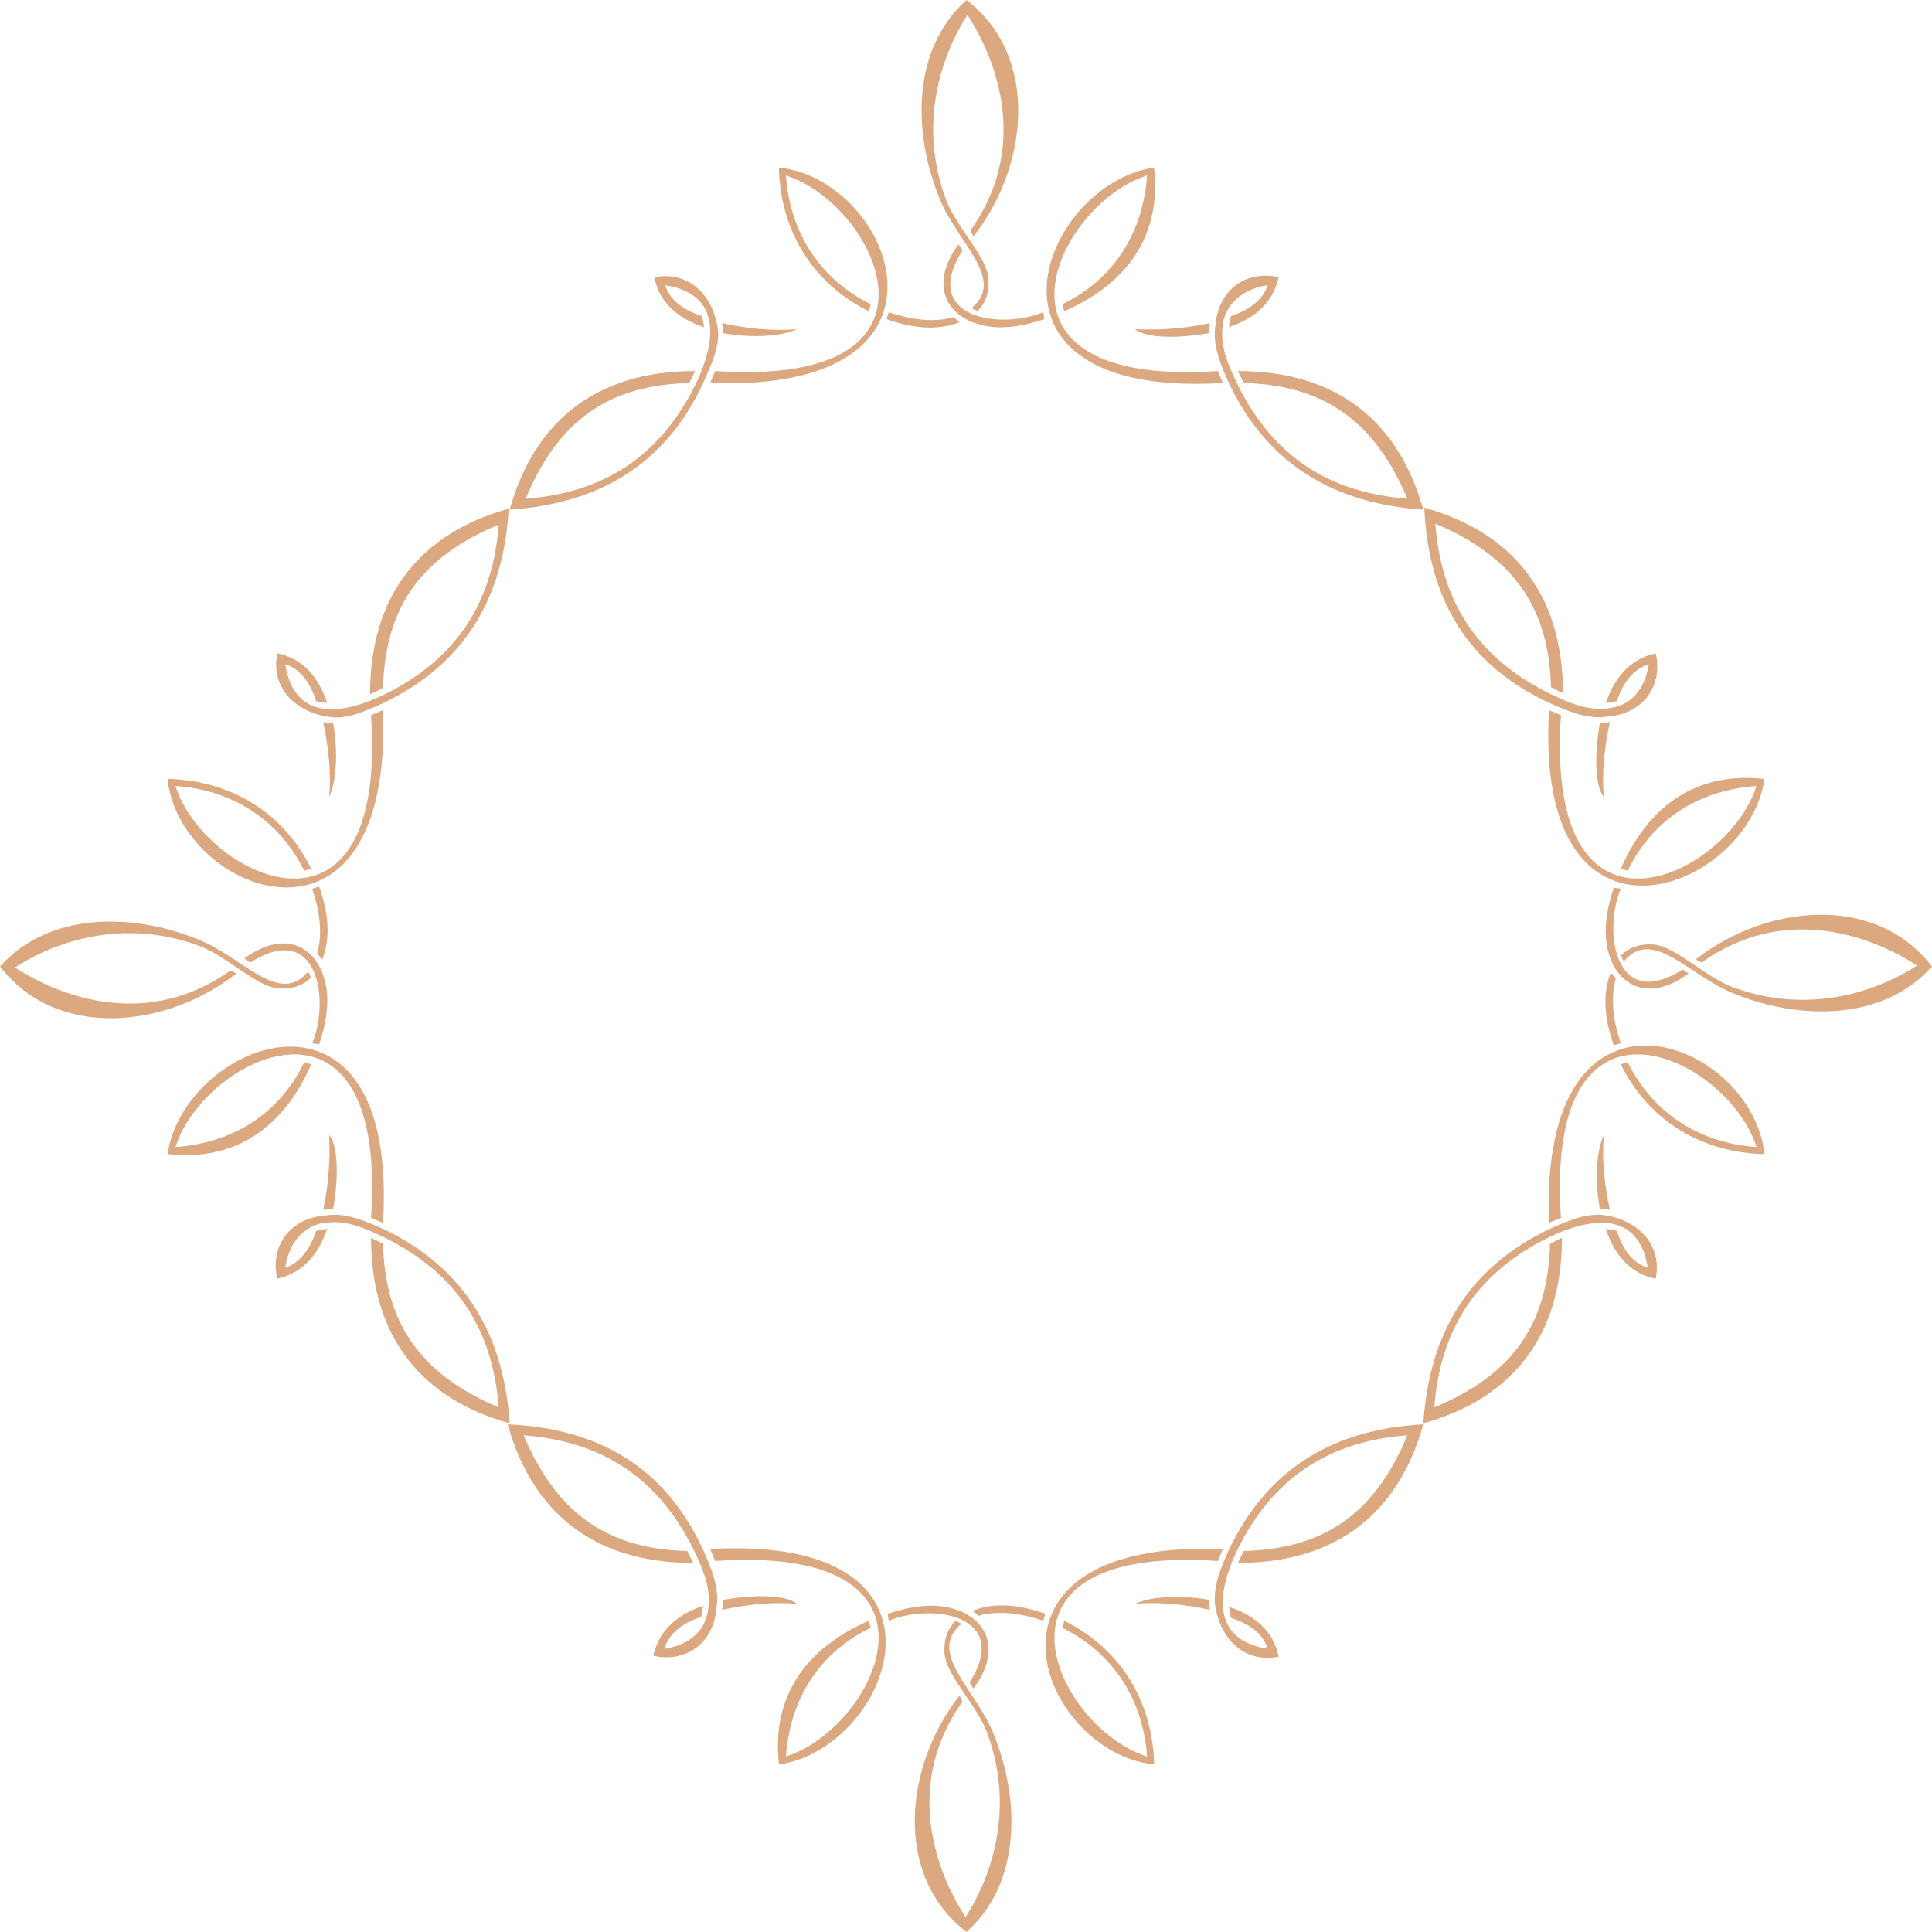 <svg version="1.1" id="图层_1" x="0px" y="0px" width="499.742px" height="499.742px" viewBox="0 0 499.742 499.742" enable-background="new 0 0 499.742 499.742" xml:space="preserve" xmlns:xml="http://www.w3.org/XML/1998/namespace" xmlns="http://www.w3.org/2000/svg" xmlns:xlink="http://www.w3.org/1999/xlink">
  <path fill="#DCA880" d="M427.761,244.324c-3.096-0.258-6.192,0.516-8.514,2.838l0.773,1.548c7.482-9.03,16.77,3.612,28.38,8.256
	c17.028,6.966,38.699,7.224,51.342-6.966c-14.706-19.092-43.086-15.996-61.146-1.806l1.548,0.774
	c20.64-14.706,42.569-7.74,55.728,0.774c-11.094,7.224-28.38,12.384-46.697,5.934C441.692,253.354,433.694,244.84,427.761,244.324
	L427.761,244.324z M419.247,229.876c-4.645,11.094-1.549,31.992,15.995,20.897l1.548,1.033c-11.094,8.256-20.382,2.579-21.413-9.289
	c-0.258-3.87,0.516-8.256,2.063-12.9L419.247,229.876L419.247,229.876z M416.667,251.548c-2.322,5.677-1.548,12.384,0.773,18.834
	l1.807-0.517c-1.807-5.159-2.839-11.609-1.29-16.77L416.667,251.548L416.667,251.548z M400.671,183.694l3.096,1.29
	c-4.386,65.016,43.344,41.538,50.567,18.318c-14.705,1.032-26.831,8.514-33.281,21.93l-1.806-0.516
	c7.997-18.318,21.672-25.026,37.151-23.22C452.271,230.65,396.801,251.807,400.671,183.694L400.671,183.694z M400.929,181.889
	c4.644,2.064,9.03,3.87,13.416,3.612l2.58-0.258c9.029-1.29,13.158-8.772,11.352-16.254c-6.966,1.548-10.836,6.708-12.899,12.9
	l2.838-0.516c1.548-4.644,4.128-8.256,8.256-9.546c-0.774,5.418-3.612,9.804-8.772,11.094c-5.934,1.29-10.577-0.516-16.512-3.354
	c-19.092-9.288-28.38-23.994-29.928-44.118c20.898,8.772,29.412,22.446,29.928,42.312l3.097,1.548
	c0-26.316-13.675-41.796-35.862-47.988C369.453,154.799,379.515,172.084,400.929,181.889L400.929,181.889z M416.408,186.791
	l-2.579,0.258c-1.032,5.418-1.807,15.738,1.031,19.092C414.345,200.464,414.86,194.015,416.408,186.791L416.408,186.791z
	 M400.671,316.306c-2.58-68.886,52.632-47.472,55.728-17.802h-1.032c-16.512-0.774-29.411-9.547-36.119-23.221l1.806-0.516
	c6.191,12.643,18.06,20.898,33.281,21.93c-7.224-23.219-54.953-46.697-50.567,18.318L400.671,316.306L400.671,316.306z
	 M400.929,317.854c-21.155,10.063-31.218,27.09-32.766,50.31c22.188-6.192,35.861-21.672,35.861-47.987l-3.096,1.548
	c-0.516,19.866-8.771,33.54-29.928,42.312c1.548-20.124,10.836-34.83,29.928-44.117c10.32-4.902,22.962-6.967,25.284,7.998
	c-4.128-1.291-6.45-4.902-7.998-9.547l-2.838-0.516c2.063,6.449,6.191,11.609,12.899,12.9c1.806-9.03-4.901-15.48-13.932-16.512
	C409.701,313.983,405.572,315.789,400.929,317.854L400.929,317.854z M416.408,312.951c-1.548-7.224-2.063-13.674-1.548-19.35
	c-2.321,4.902-2.063,13.674-1.031,19.092L416.408,312.951z M255.676,71.981c0.258,3.354-0.516,6.192-2.838,8.514l-1.548-0.774
	c9.03-7.482-3.612-16.77-8.256-28.379C236.068,34.313,235.81,12.642,250,0c19.092,14.706,15.996,43.085,1.807,61.146l-0.775-1.548
	c14.707-20.64,7.74-42.57-0.773-55.728c-7.224,11.094-12.384,28.38-5.934,46.697C246.646,58.05,255.16,66.047,255.676,71.981
	L255.676,71.981z M269.865,80.753c-11.094,4.644-31.991,1.548-20.897-15.996l-1.032-1.548c-8.256,11.094-2.58,20.382,9.289,21.414
	c3.869,0.258,8.256-0.516,12.899-2.064L269.865,80.753L269.865,80.753z M248.194,83.333c-5.676,2.322-12.384,1.548-18.833-0.774
	l0.516-1.806c5.16,1.806,11.61,2.838,16.77,1.29L248.194,83.333L248.194,83.333z M316.306,99.071l-1.29-3.096
	c-65.016,4.386-41.537-43.343-18.318-50.567c-1.031,14.706-8.514,26.832-21.93,33.282l0.516,1.806
	c18.318-7.998,25.026-21.671,23.221-37.151C269.092,47.729,247.936,103.199,316.306,99.071L316.306,99.071z M317.854,99.071
	c-2.064-4.644-3.87-9.03-3.612-13.416l0.258-2.58c1.29-9.03,8.772-13.158,16.254-11.352c-1.548,6.966-6.708,10.836-12.899,12.9
	l0.516-2.838c4.645-1.548,8.256-4.128,9.546-7.998c-5.418,0.774-9.804,3.612-11.352,8.772c-1.29,5.934,0.516,10.578,3.354,16.512
	c9.288,19.092,23.994,28.38,44.118,29.928c-8.772-20.898-22.446-29.412-42.312-29.928l-1.548-3.096
	c26.315,0,41.795,13.674,47.987,35.862C345.201,130.289,327.915,120.227,317.854,99.071L317.854,99.071z M312.951,83.591
	l-0.258,2.58c-5.418,1.032-15.738,1.806-19.092-1.032C299.277,85.397,305.728,85.139,312.951,83.591L312.951,83.591z
	 M183.694,99.071c68.886,2.58,47.472-52.632,17.802-55.728v1.032c0.774,16.512,9.546,29.412,23.22,36.12l0.516-1.806
	c-12.642-6.192-20.898-18.06-21.93-33.282c23.22,7.224,46.698,54.954-18.318,50.567L183.694,99.071L183.694,99.071z M181.889,99.071
	c-9.804,21.156-27.09,31.218-50.052,32.766c6.192-22.188,21.672-35.862,47.988-35.862l-1.548,3.096
	c-19.866,0.516-33.54,8.772-42.312,29.928c20.124-1.548,34.83-10.836,44.118-29.928c4.902-10.32,6.966-22.962-7.998-25.284
	c1.29,4.128,4.902,6.45,9.546,7.998l0.516,2.838c-6.45-2.064-11.61-6.192-12.9-12.9c9.03-1.806,15.48,4.902,16.512,13.932
	C186.017,90.041,183.953,94.427,181.889,99.071L181.889,99.071z M186.791,83.591c7.224,1.548,13.674,2.064,19.35,1.548
	c-4.902,2.322-13.674,2.064-19.092,1.032L186.791,83.591z M244.324,427.761c-0.258-3.096,0.516-6.192,2.838-8.515l1.548,0.774
	c-9.03,7.482,3.612,16.77,8.256,28.38c6.966,17.028,7.224,38.7-6.966,51.342c-19.092-14.706-15.996-43.086-1.806-61.146l0.774,1.548
	c-14.706,20.64-7.74,42.569,0.774,55.728c7.224-11.094,12.384-28.38,5.934-46.697C253.354,441.692,244.84,433.694,244.324,427.761
	L244.324,427.761z M229.876,419.246c11.094-4.644,31.991-1.547,20.897,15.996l1.033,1.548c8.256-11.094,2.579-20.382-9.289-21.413
	c-3.87-0.258-8.256,0.516-12.9,2.063L229.876,419.246L229.876,419.246z M251.548,416.666c5.677-2.321,12.384-1.547,18.834,0.774
	l-0.517,1.806c-5.159-1.806-11.609-2.838-16.77-1.289L251.548,416.666L251.548,416.666z M183.694,400.671l1.29,3.096
	c65.016-4.386,41.538,43.344,18.318,50.567c1.032-14.705,8.514-26.831,21.93-33.281l-0.516-1.807
	c-18.318,7.999-25.026,21.673-23.22,37.152C230.65,452.271,251.807,396.801,183.694,400.671L183.694,400.671z M181.889,400.929
	c2.064,4.644,3.87,9.03,3.612,13.416l-0.258,2.58c-1.29,9.029-8.772,13.158-16.254,11.352c1.548-6.966,6.708-10.836,12.9-12.899
	l-0.516,2.838c-4.644,1.548-8.256,4.128-9.546,8.256c5.418-0.774,9.804-3.612,11.094-8.771c1.29-5.935-0.516-10.578-3.354-16.512
	c-9.288-19.093-23.994-28.381-44.118-29.929c8.772,20.897,22.446,29.412,42.312,29.929l1.548,3.096
	c-26.316,0-41.796-13.674-47.988-35.862C154.799,369.453,172.084,379.516,181.889,400.929L181.889,400.929z M186.791,416.408
	l0.258-2.58c5.418-1.031,15.738-1.806,19.092,1.033C200.464,414.345,194.015,414.861,186.791,416.408L186.791,416.408z
	 M316.306,400.671c-68.886-2.58-47.472,52.632-17.802,55.728v-1.032c-0.774-16.512-9.547-29.411-23.221-36.12l-0.516,1.807
	c12.643,6.191,20.898,18.06,21.93,33.281c-23.219-7.224-46.697-54.953,18.318-50.567L316.306,400.671L316.306,400.671z
	 M317.854,400.929c10.062-21.155,27.09-31.218,50.31-32.508c-6.192,22.188-21.672,35.862-47.987,35.862l1.548-3.097
	c19.865-0.516,33.539-8.771,42.312-29.928c-20.124,1.548-34.83,10.836-44.118,29.928c-4.901,10.32-6.966,22.962,7.998,25.284
	c-1.29-4.128-4.901-6.45-9.546-7.998l-0.516-2.838c6.45,2.064,11.609,6.191,12.899,12.899c-9.029,1.807-15.479-4.901-16.512-13.932
	C313.983,409.701,315.789,405.572,317.854,400.929L317.854,400.929z M312.951,416.408c-7.224-1.547-13.674-2.063-19.35-1.547
	c4.902-2.322,13.674-2.064,19.092-1.033L312.951,416.408z M71.981,255.676c3.096,0.258,6.192-0.516,8.514-2.838l-0.774-1.548
	c-7.482,9.03-16.77-3.612-28.379-8.256C34.313,236.068,12.642,235.81,0,250c14.706,19.092,43.085,15.996,61.146,1.807l-1.548-0.774
	c-20.64,14.706-42.57,7.739-55.728-0.774c11.094-7.224,28.379-12.384,46.697-5.934C58.049,246.646,66.047,255.16,71.981,255.676
	L71.981,255.676z M80.753,269.865c4.644-11.094,1.548-31.991-15.996-20.897l-1.548-1.032c11.094-8.256,20.382-2.58,21.414,9.289
	c0.258,3.869-0.516,8.256-2.064,12.899L80.753,269.865L80.753,269.865z M83.333,248.194c2.322-5.676,1.548-12.384-0.774-18.833
	l-1.806,0.516c1.806,5.16,2.838,11.61,1.29,16.77L83.333,248.194L83.333,248.194z M99.071,316.306l-3.096-1.29
	c4.386-65.016-43.344-41.537-50.567-18.318c14.706-1.031,26.832-8.514,33.282-21.93l1.806,0.516
	c-7.998,18.318-21.671,25.026-37.151,23.221C47.729,269.092,103.199,247.936,99.071,316.306L99.071,316.306z M99.071,317.854
	c-4.644-2.064-9.03-3.87-13.416-3.611l-2.58,0.258c-9.03,1.289-13.158,8.771-11.352,16.254c6.966-1.549,10.836-6.709,12.9-12.9
	l-2.838,0.516c-1.548,4.645-4.128,8.256-7.998,9.547c0.774-5.418,3.612-9.805,8.772-11.353c5.934-1.29,10.578,0.517,16.512,3.354
	c19.092,9.287,28.38,23.993,29.928,44.117c-20.898-8.771-29.412-22.445-29.928-42.312l-3.096-1.548
	c0,26.315,13.674,41.795,35.862,47.987C130.289,345.201,120.227,327.916,99.071,317.854L99.071,317.854z M83.591,312.951l2.58-0.258
	c1.032-5.418,1.806-15.738-1.032-19.092C85.397,299.277,85.139,305.728,83.591,312.951L83.591,312.951z M99.071,183.694
	c2.58,68.886-52.632,47.472-55.728,17.802h1.032c16.512,0.774,29.412,9.546,36.12,23.22l-1.806,0.516
	c-6.192-12.642-18.06-20.898-33.282-21.93c7.224,23.22,54.954,46.698,50.567-18.318L99.071,183.694L99.071,183.694z M99.071,181.889
	c21.156-10.062,31.218-27.348,32.508-50.31c-22.188,6.192-35.862,21.672-35.862,47.987l3.354-1.548
	c0.516-19.866,8.772-33.54,29.928-42.312c-1.548,20.124-10.836,34.83-29.928,44.118c-10.32,4.902-22.962,6.966-25.284-7.998
	c4.128,1.29,6.45,4.902,7.998,9.546l2.838,0.516c-2.064-6.45-6.192-11.61-12.9-12.9c-1.806,9.03,4.902,15.48,13.932,16.512
	C90.042,186.017,94.427,183.953,99.071,181.889L99.071,181.889z M83.591,186.791c1.548,7.224,2.064,13.674,1.548,19.35
	c2.322-4.902,2.064-13.674,1.032-19.092L83.591,186.791z" class="color c1"/>
</svg>